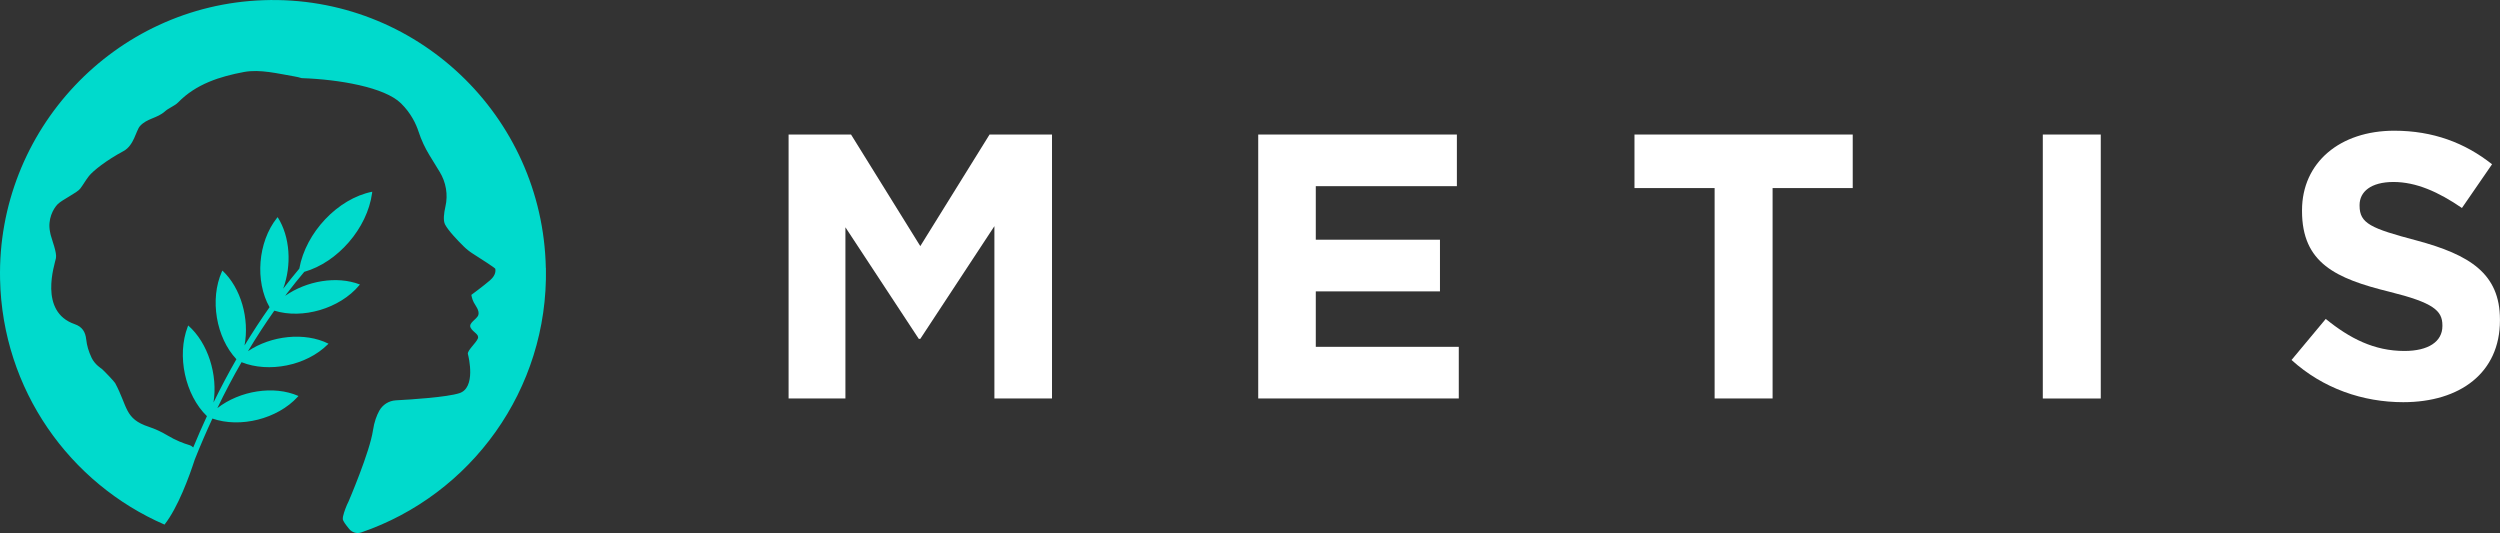 <svg width="197" height="42" viewBox="0 0 197 42" fill="none" xmlns="http://www.w3.org/2000/svg">
<rect x="0" y="0" width="197" height="42" fill="#333333" stroke="none"/>
<g clip-path="url(#clip0_213_386)">
<path d="M43.011 21.113C42.767 9.108 32.775 -0.401 20.763 0.015C9.029 0.419 -0.249 10.258 0.005 22.023C0.195 30.715 5.491 38.093 12.964 41.338C14.026 39.987 14.909 37.563 15.348 36.209C15.788 35.106 16.252 34.028 16.738 32.982C18.922 33.745 21.856 33.021 23.457 31.274L23.522 31.202H23.515C21.57 30.346 18.893 30.79 17.128 32.158C17.728 30.908 18.364 29.701 19.033 28.541C21.181 29.401 24.136 28.817 25.82 27.148L25.888 27.08H25.881C24.008 26.149 21.367 26.439 19.54 27.674C20.205 26.568 20.895 25.5 21.617 24.48C23.84 25.171 26.77 24.318 28.304 22.488L28.364 22.417H28.357C26.545 21.715 24.165 22.127 22.471 23.312C22.532 23.233 22.589 23.151 22.65 23.072C23.082 22.506 23.525 21.958 23.976 21.421C26.602 20.676 28.943 17.994 29.319 15.222L29.333 15.11H29.322C26.606 15.655 24.09 18.334 23.586 21.167C23.154 21.683 22.728 22.209 22.314 22.75C22.993 20.905 22.871 18.663 21.881 17.116V17.109L21.817 17.184C20.319 19.075 20.08 22.162 21.241 24.207C20.559 25.174 19.901 26.181 19.269 27.223C19.665 25.128 18.997 22.696 17.528 21.324H17.521L17.482 21.407C16.513 23.591 17.031 26.607 18.629 28.305C18 29.404 17.396 30.54 16.824 31.718C17.174 29.54 16.395 27.022 14.837 25.654L14.83 25.647L14.794 25.737C13.911 28.029 14.59 31.134 16.306 32.792C15.934 33.598 15.573 34.418 15.227 35.26C15.141 35.174 15.034 35.106 14.912 35.07C14.465 34.938 13.847 34.705 13.164 34.293C12.714 34.024 12.235 33.802 11.738 33.637C9.798 33 10.084 32.062 9.072 30.185C9.008 30.063 8.204 29.225 8.032 29.075C7.989 29.039 7.478 28.738 7.217 28.19C6.978 27.685 6.846 27.219 6.796 26.761C6.731 26.149 6.478 25.747 5.884 25.543C3.029 24.555 4.308 20.841 4.408 20.347C4.494 19.924 4.126 19.007 3.99 18.502C3.976 18.441 3.961 18.366 3.944 18.276C3.736 17.281 4.201 16.439 4.544 16.092C4.887 15.744 6.07 15.193 6.32 14.867C6.563 14.548 6.76 14.183 7.01 13.871C7.342 13.456 8.361 12.643 9.733 11.905C10.562 11.461 10.713 10.293 11.027 9.939C11.57 9.326 12.389 9.326 13 8.775C13.307 8.495 13.754 8.359 14.04 8.066C15.455 6.612 17.349 6.024 19.226 5.673C20.487 5.437 21.896 5.802 23.214 6.024C23.407 6.056 23.593 6.103 23.772 6.157C26.735 6.257 30.305 6.877 31.592 8.137C32.396 8.925 32.789 9.781 32.982 10.372C33.196 11.031 33.493 11.662 33.854 12.252L34.647 13.545C35.148 14.362 35.316 15.347 35.098 16.282C34.976 16.815 34.912 17.374 35.069 17.686C35.316 18.169 36.077 18.96 36.535 19.412C36.756 19.63 36.999 19.824 37.264 19.992C37.875 20.379 39.029 21.12 39.033 21.185C39.033 21.271 39.129 21.64 38.618 22.084C38.107 22.528 37.142 23.237 37.142 23.237C37.142 23.237 37.192 23.563 37.328 23.821C37.464 24.078 37.796 24.465 37.696 24.813C37.596 25.16 36.885 25.439 37.088 25.826C37.292 26.213 37.792 26.335 37.65 26.686C37.503 27.037 36.799 27.639 36.87 27.9C36.942 28.161 37.51 30.564 36.195 30.984C35.201 31.299 32.478 31.478 31.199 31.546C30.645 31.575 30.148 31.89 29.883 32.373C29.683 32.739 29.49 33.24 29.39 33.91C29.143 35.611 27.464 39.522 27.464 39.522C27.464 39.522 27.414 39.622 27.339 39.783C27.192 40.134 26.985 40.689 27.014 40.911C27.031 41.058 27.232 41.341 27.521 41.689C27.75 41.964 28.128 42.072 28.468 41.954C37.092 39.002 43.214 30.729 43.018 21.113" fill="#00DACC"/>
<path d="M62.141 10.601H67.062L72.519 19.394L77.977 10.601H82.898V31.399H78.359V17.822L72.519 26.703H72.401L66.619 17.911V31.399H62.141V10.601Z" fill="white"/>
<path d="M99.148 10.601H114.802V14.67H103.684V18.889H113.469V22.961H103.684V27.33H114.952V31.399H99.148V10.601Z" fill="white"/>
<path d="M135.112 14.82H128.797V10.601H145.995V14.82H139.68V31.399H135.112V14.82Z" fill="white"/>
<path d="M165.54 10.601H160.973V31.402H165.54V10.601Z" fill="white"/>
<path d="M180.57 28.369L183.269 25.131C185.166 26.675 187.093 27.656 189.466 27.656C191.364 27.656 192.461 26.915 192.461 25.694V25.633C192.461 24.476 191.75 23.849 188.279 22.989C184.069 21.951 181.399 20.733 181.399 16.632V16.572C181.399 12.797 184.394 10.3 188.665 10.3C191.717 10.3 194.241 11.253 196.374 12.944L194.001 16.389C192.132 15.11 190.384 14.34 188.605 14.34C186.825 14.34 185.935 15.114 185.935 16.152V16.213C185.935 17.61 186.825 17.997 190.413 18.946C194.623 20.074 196.996 21.561 196.996 25.185V25.246C196.996 29.375 193.855 31.692 189.377 31.692C186.203 31.692 183.061 30.622 180.57 28.365" fill="white"/>
</g>
<defs>
<clipPath id="clip0_213_386">
<rect width="197" height="42" fill="white"/>
</clipPath>
</defs>
</svg>
